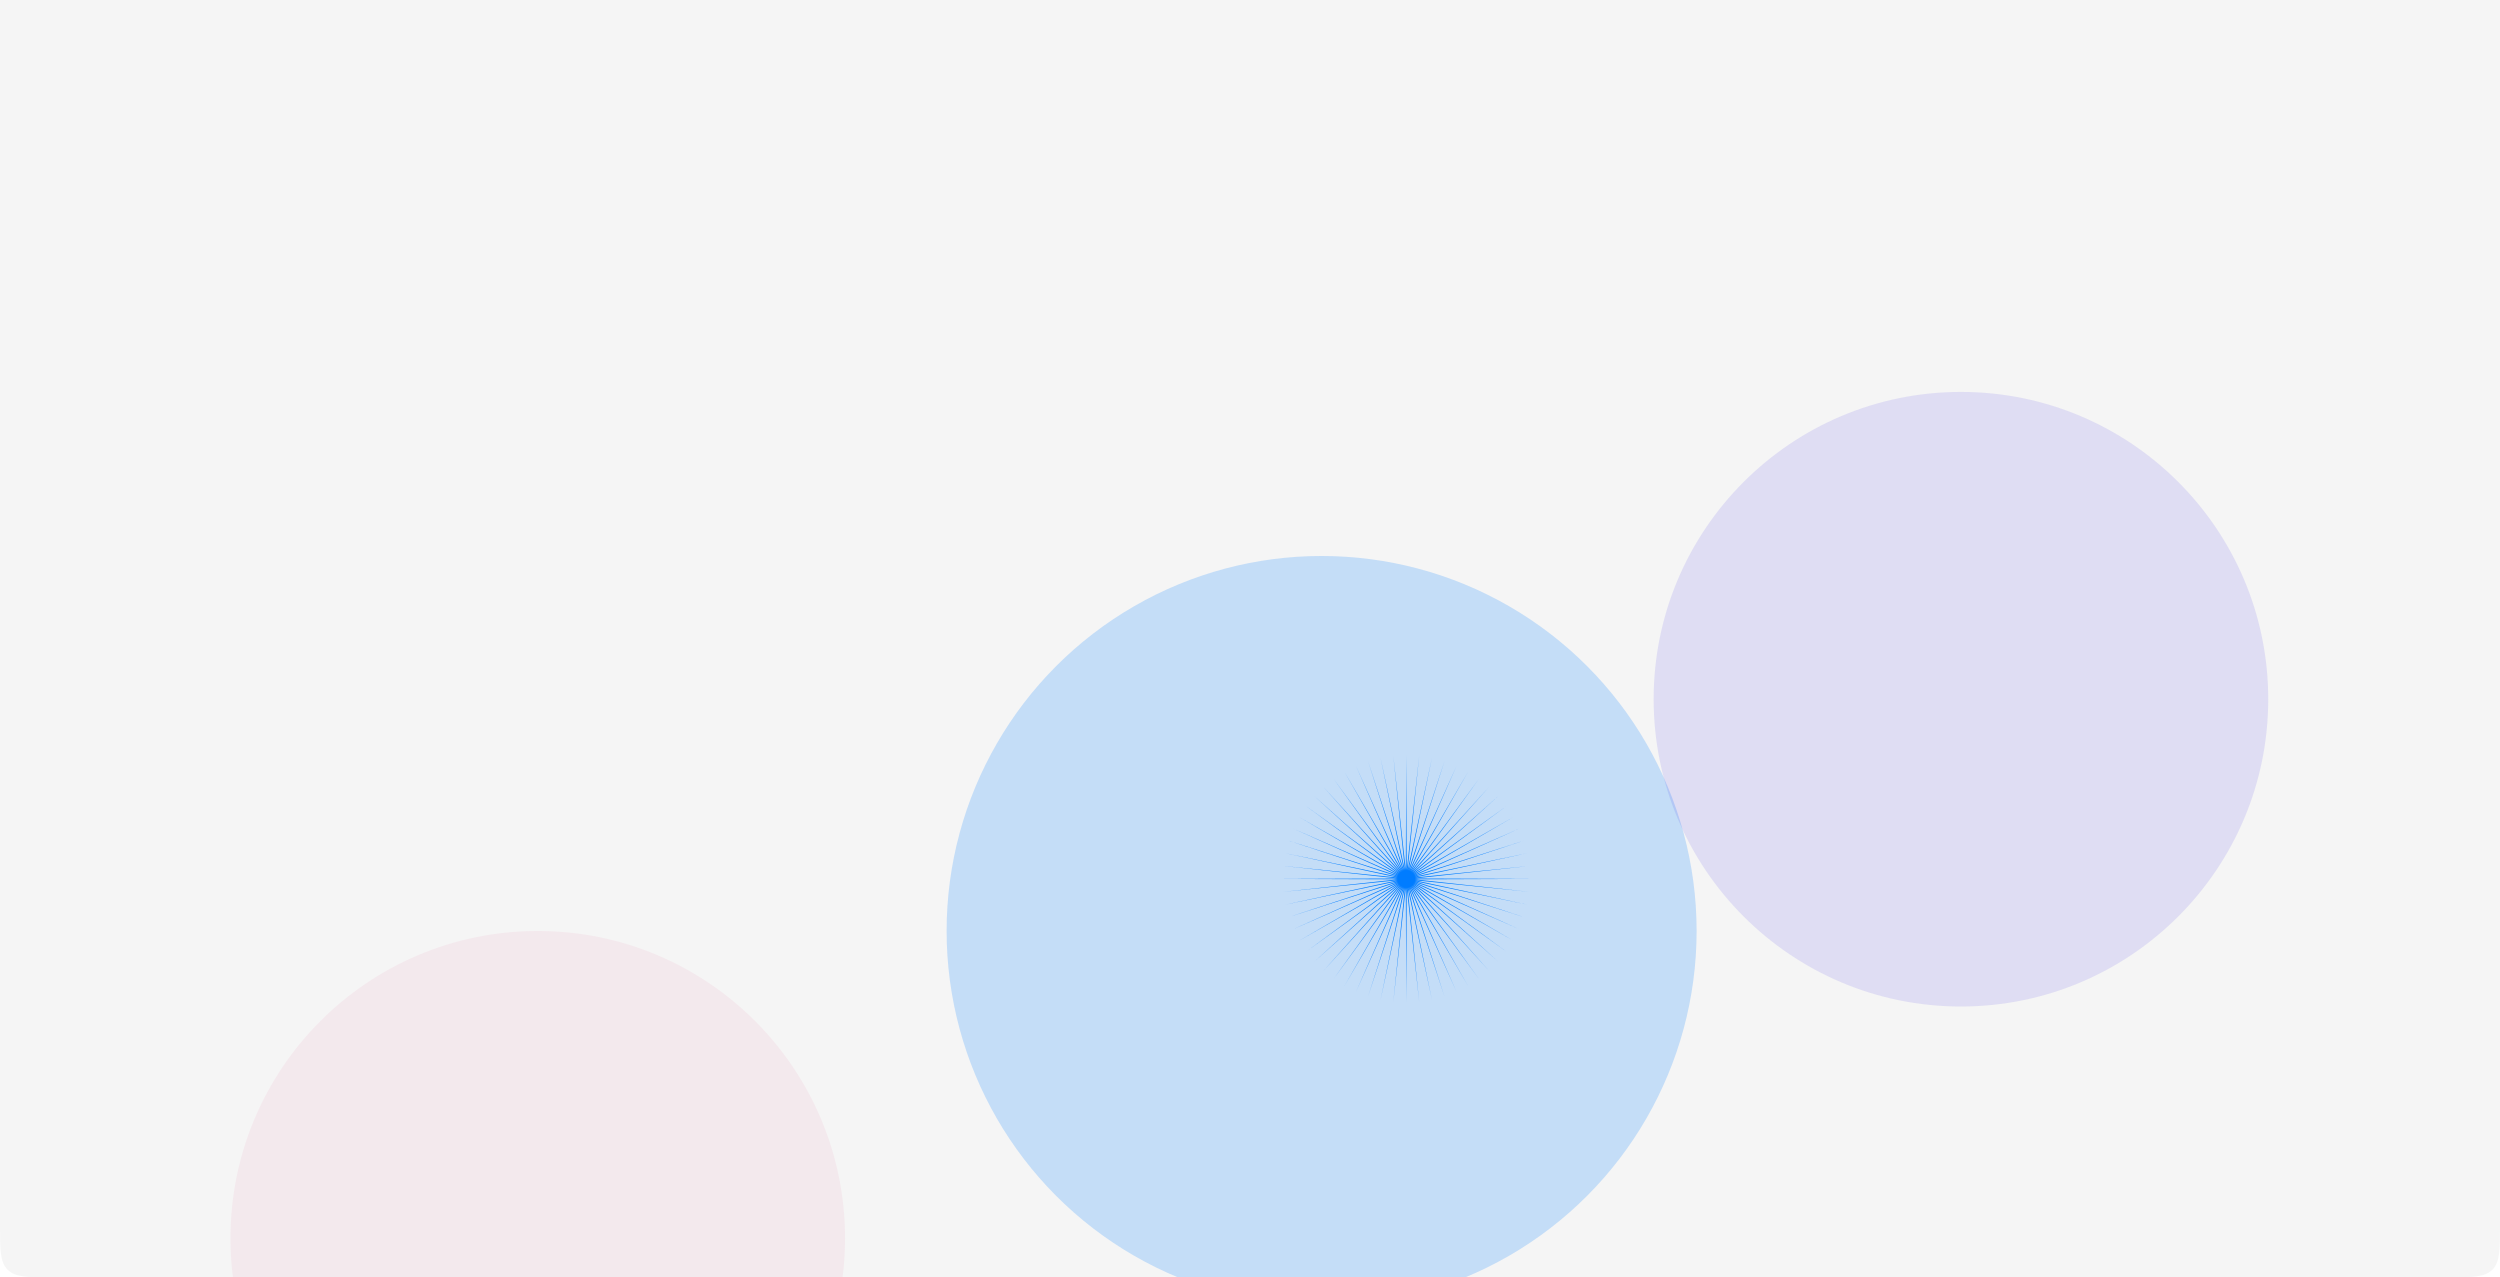 <svg width="1920" height="981" viewBox="0 0 1920 981" fill="none" xmlns="http://www.w3.org/2000/svg">
<g clip-path="url(#clip0_1340_104)">
<rect width="1920" height="1080" fill="#F5F5F5"/>
<g opacity="0.2" filter="url(#filter0_f_1340_104)">
<circle cx="1015" cy="715" r="288" fill="#007CFF"/>
</g>
<g opacity="0.1" filter="url(#filter1_f_1340_104)">
<circle cx="1506" cy="537" r="236" fill="#1400DC"/>
</g>
<path d="M1080 580L1080.35 668.359L1089.93 580.52L1081.04 668.432L1099.75 582.076L1081.72 668.577L1109.36 584.65L1082.38 668.792L1118.64 588.213L1083.02 669.075L1127.5 592.728L1083.62 669.423L1135.84 598.143L1084.18 669.832L1143.57 604.401L1084.7 670.298L1150.6 611.433L1085.17 670.815L1156.86 619.16L1085.58 671.378L1162.27 627.5L1085.93 671.981L1166.79 636.36L1086.21 672.617L1170.35 645.643L1086.42 673.279L1172.92 655.248L1086.57 673.96L1174.48 665.07L1086.64 674.652L1175 675L1086.64 675.348L1174.48 684.93L1086.57 676.04L1172.92 694.752L1086.42 676.721L1170.35 704.357L1086.21 677.383L1166.79 713.64L1085.93 678.019L1162.27 722.5L1085.58 678.622L1156.86 730.84L1085.17 679.185L1150.6 738.567L1084.7 679.702L1143.57 745.599L1084.18 680.168L1135.84 751.857L1083.62 680.577L1127.5 757.272L1083.02 680.925L1118.64 761.787L1082.38 681.208L1109.36 765.35L1081.72 681.423L1099.75 767.924L1081.04 681.568L1089.93 769.48L1080.35 681.641L1080 770L1079.65 681.641L1070.07 769.48L1078.96 681.568L1060.25 767.924L1078.28 681.423L1050.64 765.35L1077.62 681.208L1041.36 761.787L1076.98 680.925L1032.5 757.272L1076.38 680.577L1024.16 751.857L1075.82 680.168L1016.43 745.599L1075.3 679.702L1009.4 738.567L1074.83 679.185L1003.14 730.84L1074.42 678.622L997.728 722.5L1074.07 678.019L993.213 713.64L1073.79 677.383L989.65 704.357L1073.58 676.721L987.076 694.752L1073.43 676.04L985.52 684.93L1073.36 675.348L985 675L1073.36 674.652L985.52 665.07L1073.43 673.96L987.076 655.248L1073.58 673.279L989.65 645.643L1073.79 672.617L993.213 636.36L1074.07 671.981L997.728 627.5L1074.42 671.378L1003.14 619.16L1074.83 670.815L1009.4 611.433L1075.3 670.298L1016.43 604.401L1075.82 669.832L1024.16 598.143L1076.38 669.423L1032.5 592.728L1076.98 669.075L1041.36 588.213L1077.62 668.792L1050.64 584.65L1078.28 668.577L1060.25 582.076L1078.96 668.432L1070.07 580.52L1079.65 668.359L1080 580Z" fill="#007CFF"/>
<g opacity="0.05" filter="url(#filter2_f_1340_104)">
<circle cx="413" cy="951" r="236" fill="#DC005A"/>
</g>
</g>
<defs>
<filter id="filter0_f_1340_104" x="227" y="-73" width="1576" height="1576" filterUnits="userSpaceOnUse" color-interpolation-filters="sRGB">
<feFlood flood-opacity="0" result="BackgroundImageFix"/>
<feBlend mode="normal" in="SourceGraphic" in2="BackgroundImageFix" result="shape"/>
<feGaussianBlur stdDeviation="250" result="effect1_foregroundBlur_1340_104"/>
</filter>
<filter id="filter1_f_1340_104" x="1070" y="101" width="872" height="872" filterUnits="userSpaceOnUse" color-interpolation-filters="sRGB">
<feFlood flood-opacity="0" result="BackgroundImageFix"/>
<feBlend mode="normal" in="SourceGraphic" in2="BackgroundImageFix" result="shape"/>
<feGaussianBlur stdDeviation="100" result="effect1_foregroundBlur_1340_104"/>
</filter>
<filter id="filter2_f_1340_104" x="-23" y="515" width="872" height="872" filterUnits="userSpaceOnUse" color-interpolation-filters="sRGB">
<feFlood flood-opacity="0" result="BackgroundImageFix"/>
<feBlend mode="normal" in="SourceGraphic" in2="BackgroundImageFix" result="shape"/>
<feGaussianBlur stdDeviation="100" result="effect1_foregroundBlur_1340_104"/>
</filter>
<clipPath id="clip0_1340_104">
<path d="M0 0H1920V941C1920 959.856 1920 969.284 1914.14 975.142C1908.28 981 1898.86 981 1880 981H40C21.144 981 11.716 981 5.858 975.142C0 969.284 0 959.856 0 941V0Z" fill="white"/>
</clipPath>
</defs>
</svg>
